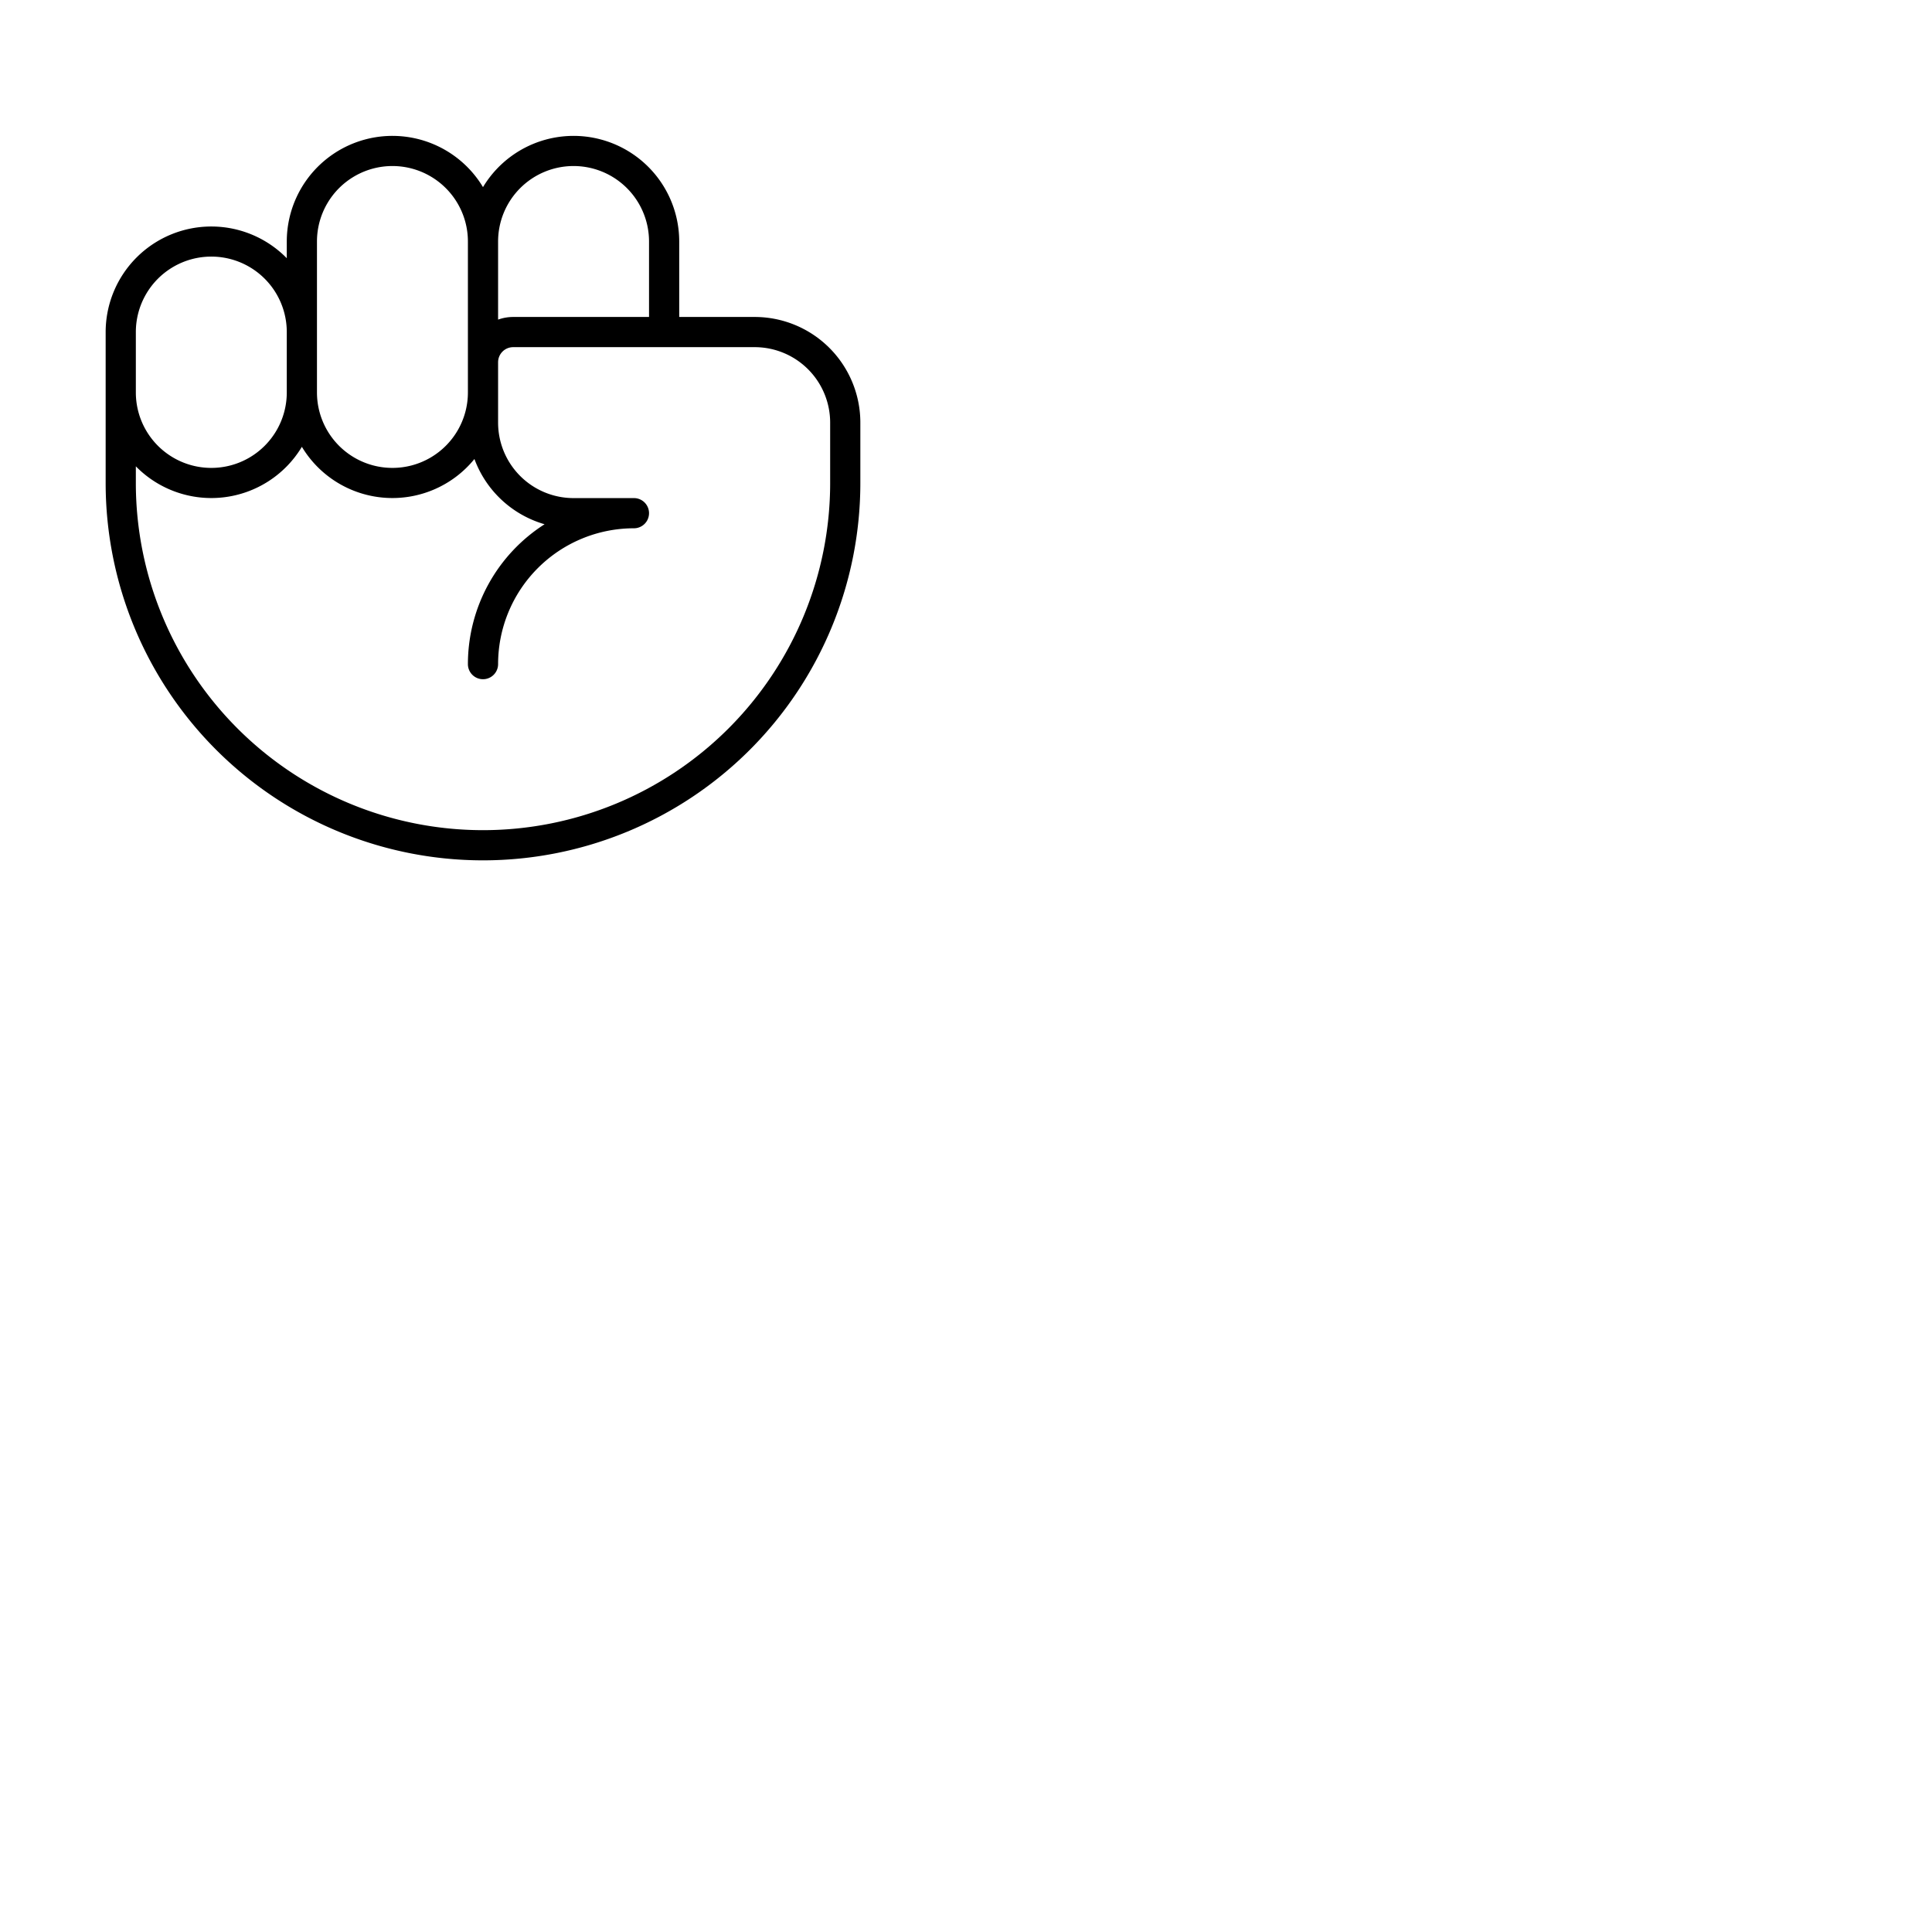 <svg xmlns="http://www.w3.org/2000/svg" version="1.1" viewBox="0 0 512 512" fill="currentColor"><path fill="currentColor" d="M200 84h-20V64a28 28 0 0 0-52-14.41A28 28 0 0 0 76 64v4.43A28 28 0 0 0 28 88v40a100 100 0 0 0 200 0v-16a28 28 0 0 0-28-28m-48-40a20 20 0 0 1 20 20v20h-36a11.8 11.8 0 0 0-4 .7V64a20 20 0 0 1 20-20M84 64a20 20 0 0 1 40 0v40a20 20 0 0 1-40 0ZM36 88a20 20 0 0 1 40 0v16a20 20 0 0 1-40 0Zm184 40a92 92 0 0 1-184 0v-4.42a28 28 0 0 0 44-5.17a28 28 0 0 0 45.73 3.23a28.11 28.11 0 0 0 18.59 17.29A44 44 0 0 0 124 176a4 4 0 0 0 8 0a36 36 0 0 1 36-36a4 4 0 0 0 0-8h-16a20 20 0 0 1-20-20V96a4 4 0 0 1 4-4h64a20 20 0 0 1 20 20Z"/></svg>